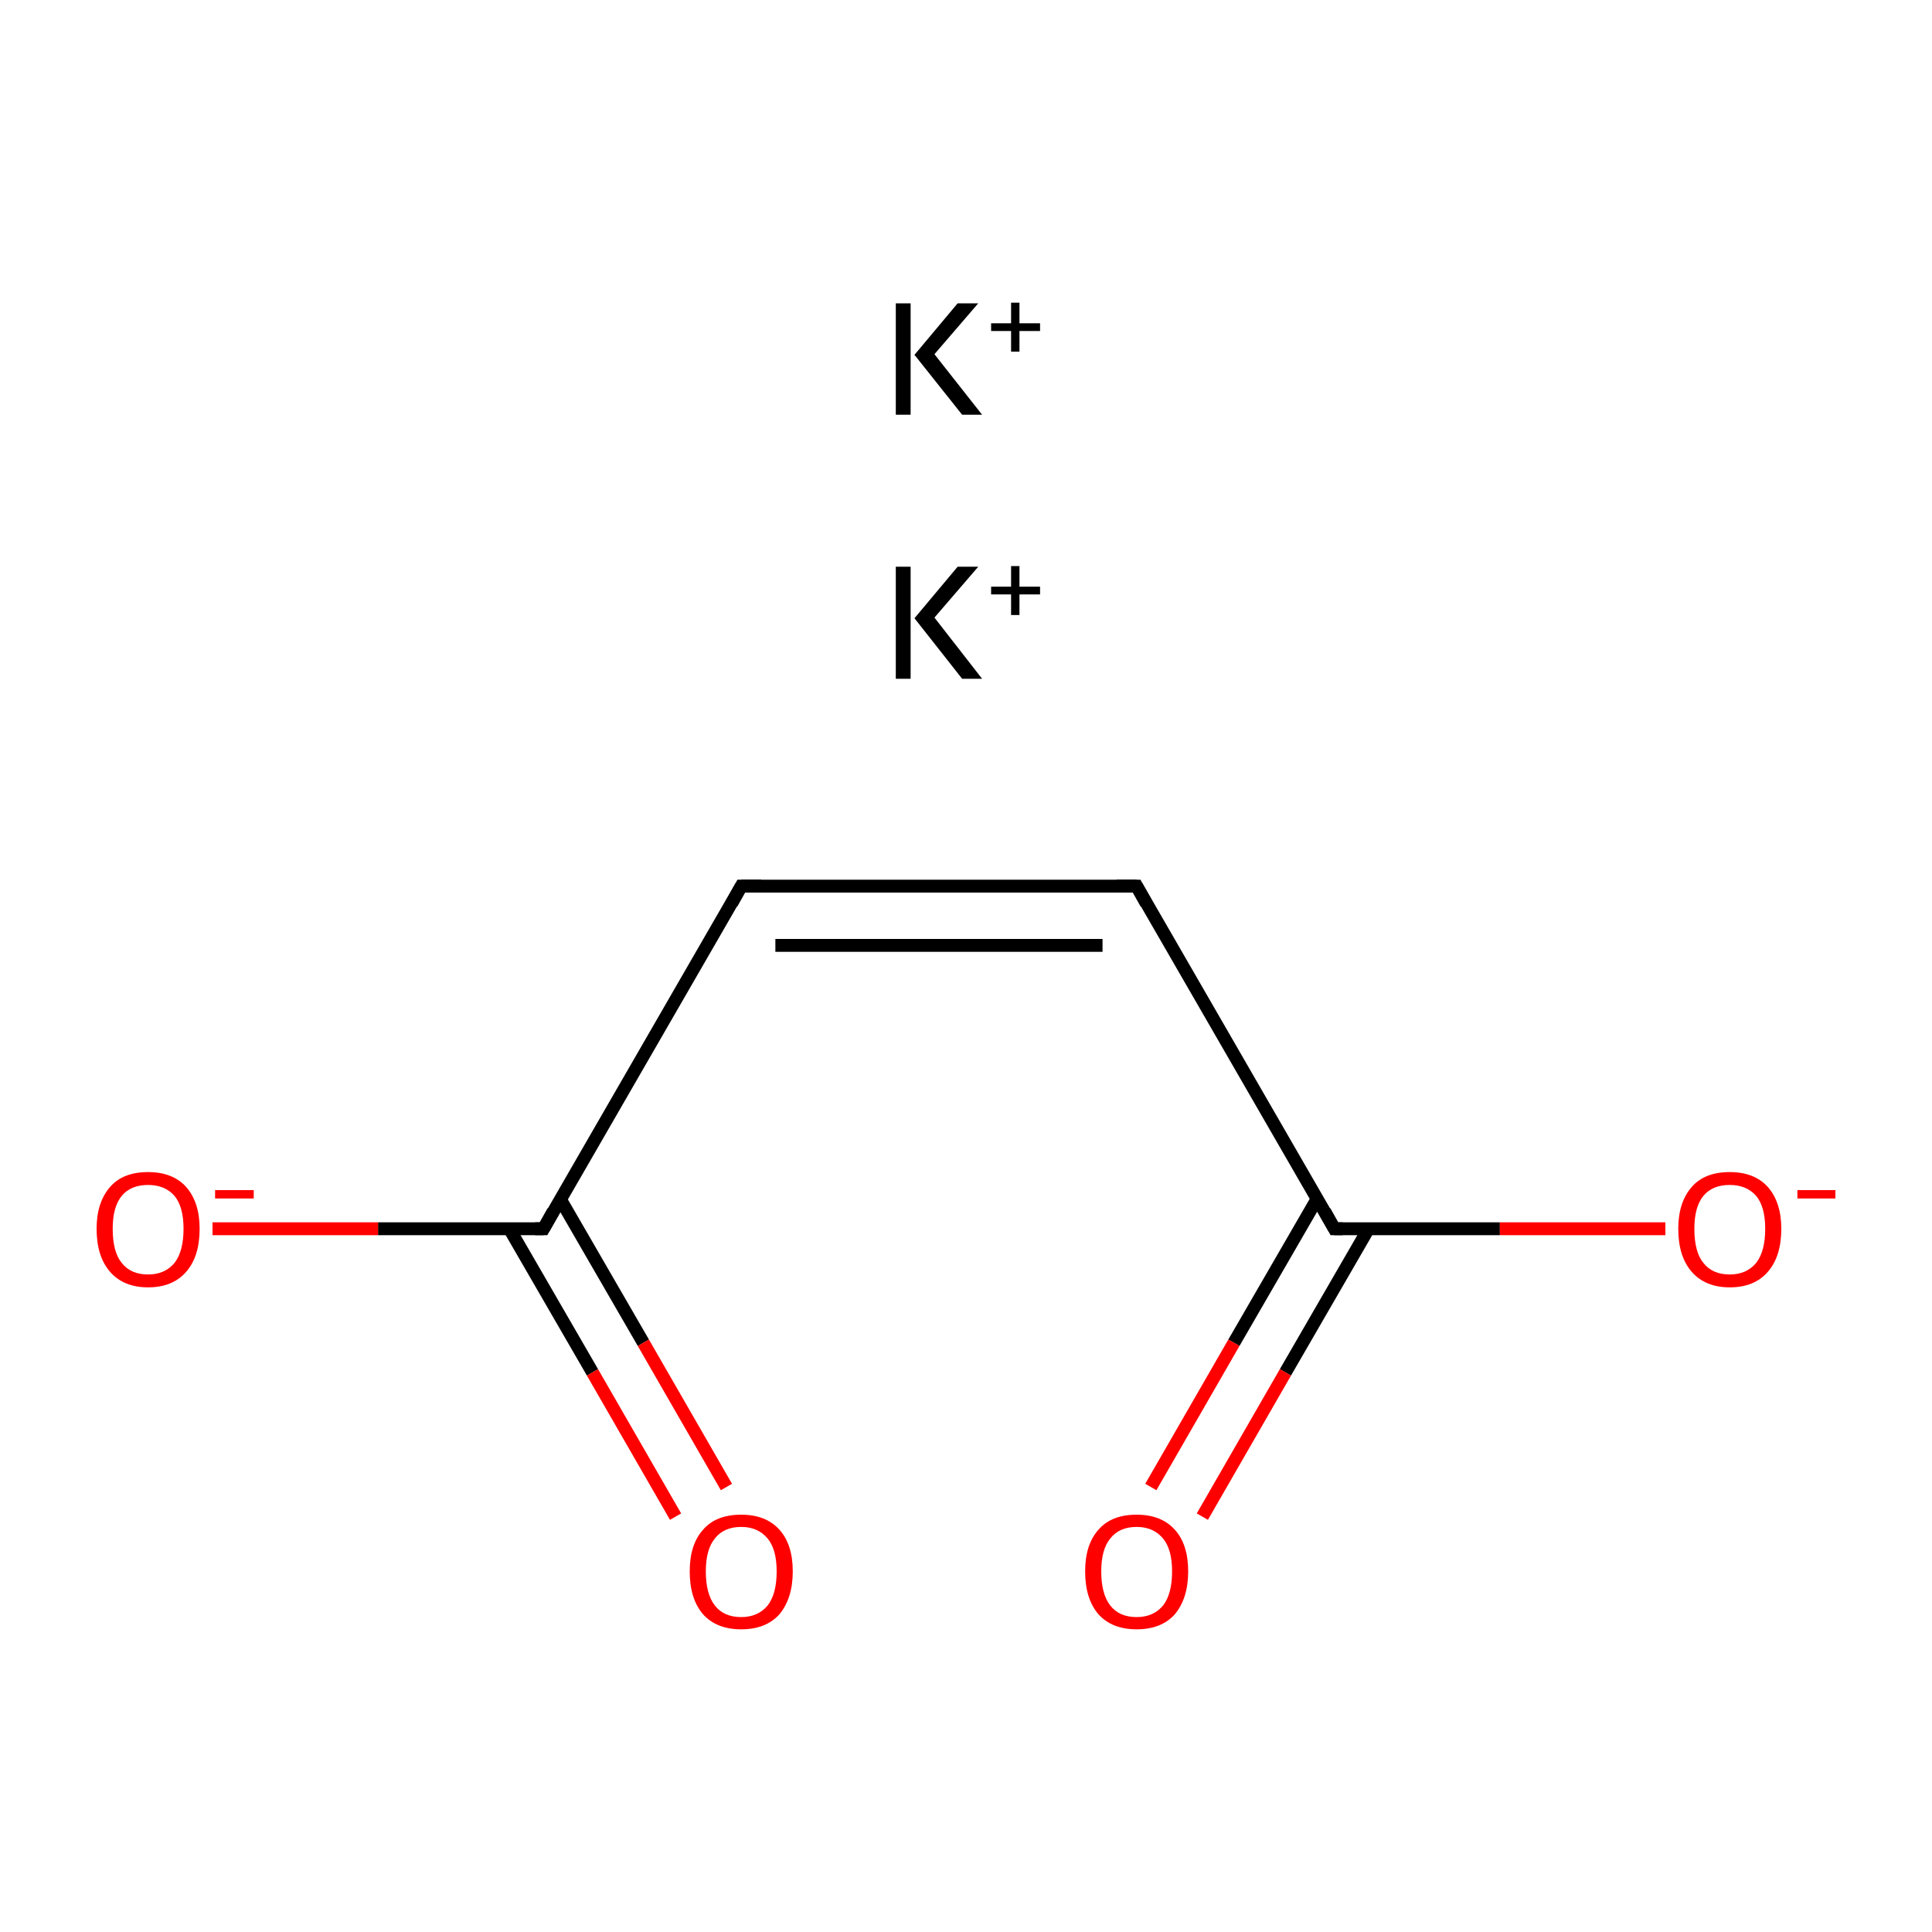 <?xml version='1.0' encoding='iso-8859-1'?>
<svg version='1.1' baseProfile='full'
              xmlns='http://www.w3.org/2000/svg'
                      xmlns:rdkit='http://www.rdkit.org/xml'
                      xmlns:xlink='http://www.w3.org/1999/xlink'
                  xml:space='preserve'
width='300px' height='300px' viewBox='0 0 300 300'>
<!-- END OF HEADER -->
<rect style='opacity:1.0;fill:#FFFFFF;stroke:none' width='300.0' height='300.0' x='0.0' y='0.0'> </rect>
<path class='bond-0 atom-0 atom-1' d='M 115.1,137.6 L 176.5,137.6' style='fill:none;fill-rule:evenodd;stroke:#000000;stroke-width:2.0px;stroke-linecap:butt;stroke-linejoin:miter;stroke-opacity:1' />
<path class='bond-0 atom-0 atom-1' d='M 120.4,146.8 L 171.2,146.8' style='fill:none;fill-rule:evenodd;stroke:#000000;stroke-width:2.0px;stroke-linecap:butt;stroke-linejoin:miter;stroke-opacity:1' />
<path class='bond-1 atom-1 atom-2' d='M 176.5,137.6 L 207.2,190.8' style='fill:none;fill-rule:evenodd;stroke:#000000;stroke-width:2.0px;stroke-linecap:butt;stroke-linejoin:miter;stroke-opacity:1' />
<path class='bond-2 atom-2 atom-3' d='M 204.5,186.2 L 191.6,208.5' style='fill:none;fill-rule:evenodd;stroke:#000000;stroke-width:2.0px;stroke-linecap:butt;stroke-linejoin:miter;stroke-opacity:1' />
<path class='bond-2 atom-2 atom-3' d='M 191.6,208.5 L 178.7,230.9' style='fill:none;fill-rule:evenodd;stroke:#FF0000;stroke-width:2.0px;stroke-linecap:butt;stroke-linejoin:miter;stroke-opacity:1' />
<path class='bond-2 atom-2 atom-3' d='M 212.5,190.8 L 199.6,213.1' style='fill:none;fill-rule:evenodd;stroke:#000000;stroke-width:2.0px;stroke-linecap:butt;stroke-linejoin:miter;stroke-opacity:1' />
<path class='bond-2 atom-2 atom-3' d='M 199.6,213.1 L 186.7,235.5' style='fill:none;fill-rule:evenodd;stroke:#FF0000;stroke-width:2.0px;stroke-linecap:butt;stroke-linejoin:miter;stroke-opacity:1' />
<path class='bond-3 atom-2 atom-4' d='M 207.2,190.8 L 232.9,190.8' style='fill:none;fill-rule:evenodd;stroke:#000000;stroke-width:2.0px;stroke-linecap:butt;stroke-linejoin:miter;stroke-opacity:1' />
<path class='bond-3 atom-2 atom-4' d='M 232.9,190.8 L 258.6,190.8' style='fill:none;fill-rule:evenodd;stroke:#FF0000;stroke-width:2.0px;stroke-linecap:butt;stroke-linejoin:miter;stroke-opacity:1' />
<path class='bond-4 atom-0 atom-5' d='M 115.1,137.6 L 84.4,190.8' style='fill:none;fill-rule:evenodd;stroke:#000000;stroke-width:2.0px;stroke-linecap:butt;stroke-linejoin:miter;stroke-opacity:1' />
<path class='bond-5 atom-5 atom-6' d='M 79.1,190.8 L 92.0,213.1' style='fill:none;fill-rule:evenodd;stroke:#000000;stroke-width:2.0px;stroke-linecap:butt;stroke-linejoin:miter;stroke-opacity:1' />
<path class='bond-5 atom-5 atom-6' d='M 92.0,213.1 L 104.9,235.5' style='fill:none;fill-rule:evenodd;stroke:#FF0000;stroke-width:2.0px;stroke-linecap:butt;stroke-linejoin:miter;stroke-opacity:1' />
<path class='bond-5 atom-5 atom-6' d='M 87.0,186.2 L 99.9,208.5' style='fill:none;fill-rule:evenodd;stroke:#000000;stroke-width:2.0px;stroke-linecap:butt;stroke-linejoin:miter;stroke-opacity:1' />
<path class='bond-5 atom-5 atom-6' d='M 99.9,208.5 L 112.8,230.9' style='fill:none;fill-rule:evenodd;stroke:#FF0000;stroke-width:2.0px;stroke-linecap:butt;stroke-linejoin:miter;stroke-opacity:1' />
<path class='bond-6 atom-5 atom-7' d='M 84.4,190.8 L 58.7,190.8' style='fill:none;fill-rule:evenodd;stroke:#000000;stroke-width:2.0px;stroke-linecap:butt;stroke-linejoin:miter;stroke-opacity:1' />
<path class='bond-6 atom-5 atom-7' d='M 58.7,190.8 L 33.0,190.8' style='fill:none;fill-rule:evenodd;stroke:#FF0000;stroke-width:2.0px;stroke-linecap:butt;stroke-linejoin:miter;stroke-opacity:1' />
<path d='M 118.2,137.6 L 115.1,137.6 L 113.6,140.3' style='fill:none;stroke:#000000;stroke-width:2.0px;stroke-linecap:butt;stroke-linejoin:miter;stroke-miterlimit:10;stroke-opacity:1;' />
<path d='M 173.4,137.6 L 176.5,137.6 L 178.0,140.3' style='fill:none;stroke:#000000;stroke-width:2.0px;stroke-linecap:butt;stroke-linejoin:miter;stroke-miterlimit:10;stroke-opacity:1;' />
<path d='M 205.7,188.1 L 207.2,190.8 L 208.5,190.8' style='fill:none;stroke:#000000;stroke-width:2.0px;stroke-linecap:butt;stroke-linejoin:miter;stroke-miterlimit:10;stroke-opacity:1;' />
<path d='M 85.9,188.1 L 84.4,190.8 L 83.1,190.8' style='fill:none;stroke:#000000;stroke-width:2.0px;stroke-linecap:butt;stroke-linejoin:miter;stroke-miterlimit:10;stroke-opacity:1;' />
<path class='atom-3' d='M 168.5 244.0
Q 168.5 239.8, 170.6 237.5
Q 172.6 235.2, 176.5 235.2
Q 180.3 235.2, 182.4 237.5
Q 184.5 239.8, 184.5 244.0
Q 184.5 248.2, 182.4 250.7
Q 180.3 253.0, 176.5 253.0
Q 172.7 253.0, 170.6 250.7
Q 168.5 248.3, 168.5 244.0
M 176.5 251.1
Q 179.1 251.1, 180.6 249.3
Q 182.0 247.5, 182.0 244.0
Q 182.0 240.6, 180.6 238.9
Q 179.1 237.1, 176.5 237.1
Q 173.8 237.1, 172.4 238.9
Q 171.0 240.6, 171.0 244.0
Q 171.0 247.5, 172.4 249.3
Q 173.8 251.1, 176.5 251.1
' fill='#FF0000'/>
<path class='atom-4' d='M 260.6 190.8
Q 260.6 186.7, 262.7 184.3
Q 264.7 182.0, 268.6 182.0
Q 272.4 182.0, 274.5 184.3
Q 276.6 186.7, 276.6 190.8
Q 276.6 195.1, 274.5 197.5
Q 272.4 199.9, 268.6 199.9
Q 264.8 199.9, 262.7 197.5
Q 260.6 195.1, 260.6 190.8
M 268.6 197.9
Q 271.2 197.9, 272.7 196.1
Q 274.1 194.3, 274.1 190.8
Q 274.1 187.4, 272.7 185.7
Q 271.2 184.0, 268.6 184.0
Q 265.9 184.0, 264.5 185.7
Q 263.1 187.4, 263.1 190.8
Q 263.1 194.4, 264.5 196.1
Q 265.9 197.9, 268.6 197.9
' fill='#FF0000'/>
<path class='atom-4' d='M 279.1 184.8
L 285.0 184.8
L 285.0 186.1
L 279.1 186.1
L 279.1 184.8
' fill='#FF0000'/>
<path class='atom-6' d='M 107.1 244.0
Q 107.1 239.8, 109.2 237.5
Q 111.2 235.2, 115.1 235.2
Q 118.9 235.2, 121.0 237.5
Q 123.1 239.8, 123.1 244.0
Q 123.1 248.2, 121.0 250.7
Q 118.9 253.0, 115.1 253.0
Q 111.3 253.0, 109.2 250.7
Q 107.1 248.3, 107.1 244.0
M 115.1 251.1
Q 117.7 251.1, 119.2 249.3
Q 120.6 247.5, 120.6 244.0
Q 120.6 240.6, 119.2 238.9
Q 117.7 237.1, 115.1 237.1
Q 112.4 237.1, 111.0 238.9
Q 109.6 240.6, 109.6 244.0
Q 109.6 247.5, 111.0 249.3
Q 112.4 251.1, 115.1 251.1
' fill='#FF0000'/>
<path class='atom-7' d='M 15.0 190.8
Q 15.0 186.7, 17.1 184.3
Q 19.1 182.0, 23.0 182.0
Q 26.8 182.0, 28.9 184.3
Q 31.0 186.7, 31.0 190.8
Q 31.0 195.1, 28.9 197.5
Q 26.8 199.9, 23.0 199.9
Q 19.2 199.9, 17.1 197.5
Q 15.0 195.1, 15.0 190.8
M 23.0 197.9
Q 25.6 197.9, 27.1 196.1
Q 28.5 194.3, 28.5 190.8
Q 28.5 187.4, 27.1 185.7
Q 25.6 184.0, 23.0 184.0
Q 20.3 184.0, 18.9 185.7
Q 17.5 187.4, 17.5 190.8
Q 17.5 194.4, 18.9 196.1
Q 20.3 197.9, 23.0 197.9
' fill='#FF0000'/>
<path class='atom-7' d='M 33.4 184.8
L 39.4 184.8
L 39.4 186.1
L 33.4 186.1
L 33.4 184.8
' fill='#FF0000'/>
<path class='atom-8' d='M 139.1 88.0
L 141.4 88.0
L 141.4 105.4
L 139.1 105.4
L 139.1 88.0
M 148.7 88.0
L 151.9 88.0
L 145.1 95.9
L 152.5 105.4
L 149.4 105.4
L 142.0 96.0
L 148.7 88.0
' fill='#000000'/>
<path class='atom-8' d='M 153.9 91.1
L 157.0 91.1
L 157.0 87.9
L 158.3 87.9
L 158.3 91.1
L 161.5 91.1
L 161.5 92.3
L 158.3 92.3
L 158.3 95.5
L 157.0 95.5
L 157.0 92.3
L 153.9 92.3
L 153.9 91.1
' fill='#000000'/>
<path class='atom-9' d='M 139.1 47.1
L 141.4 47.1
L 141.4 64.4
L 139.1 64.4
L 139.1 47.1
M 148.7 47.1
L 151.9 47.1
L 145.1 55.0
L 152.5 64.4
L 149.4 64.4
L 142.0 55.1
L 148.7 47.1
' fill='#000000'/>
<path class='atom-9' d='M 153.9 50.2
L 157.0 50.2
L 157.0 47.0
L 158.3 47.0
L 158.3 50.2
L 161.5 50.2
L 161.5 51.4
L 158.3 51.4
L 158.3 54.6
L 157.0 54.6
L 157.0 51.4
L 153.9 51.4
L 153.9 50.2
' fill='#000000'/>
</svg>
